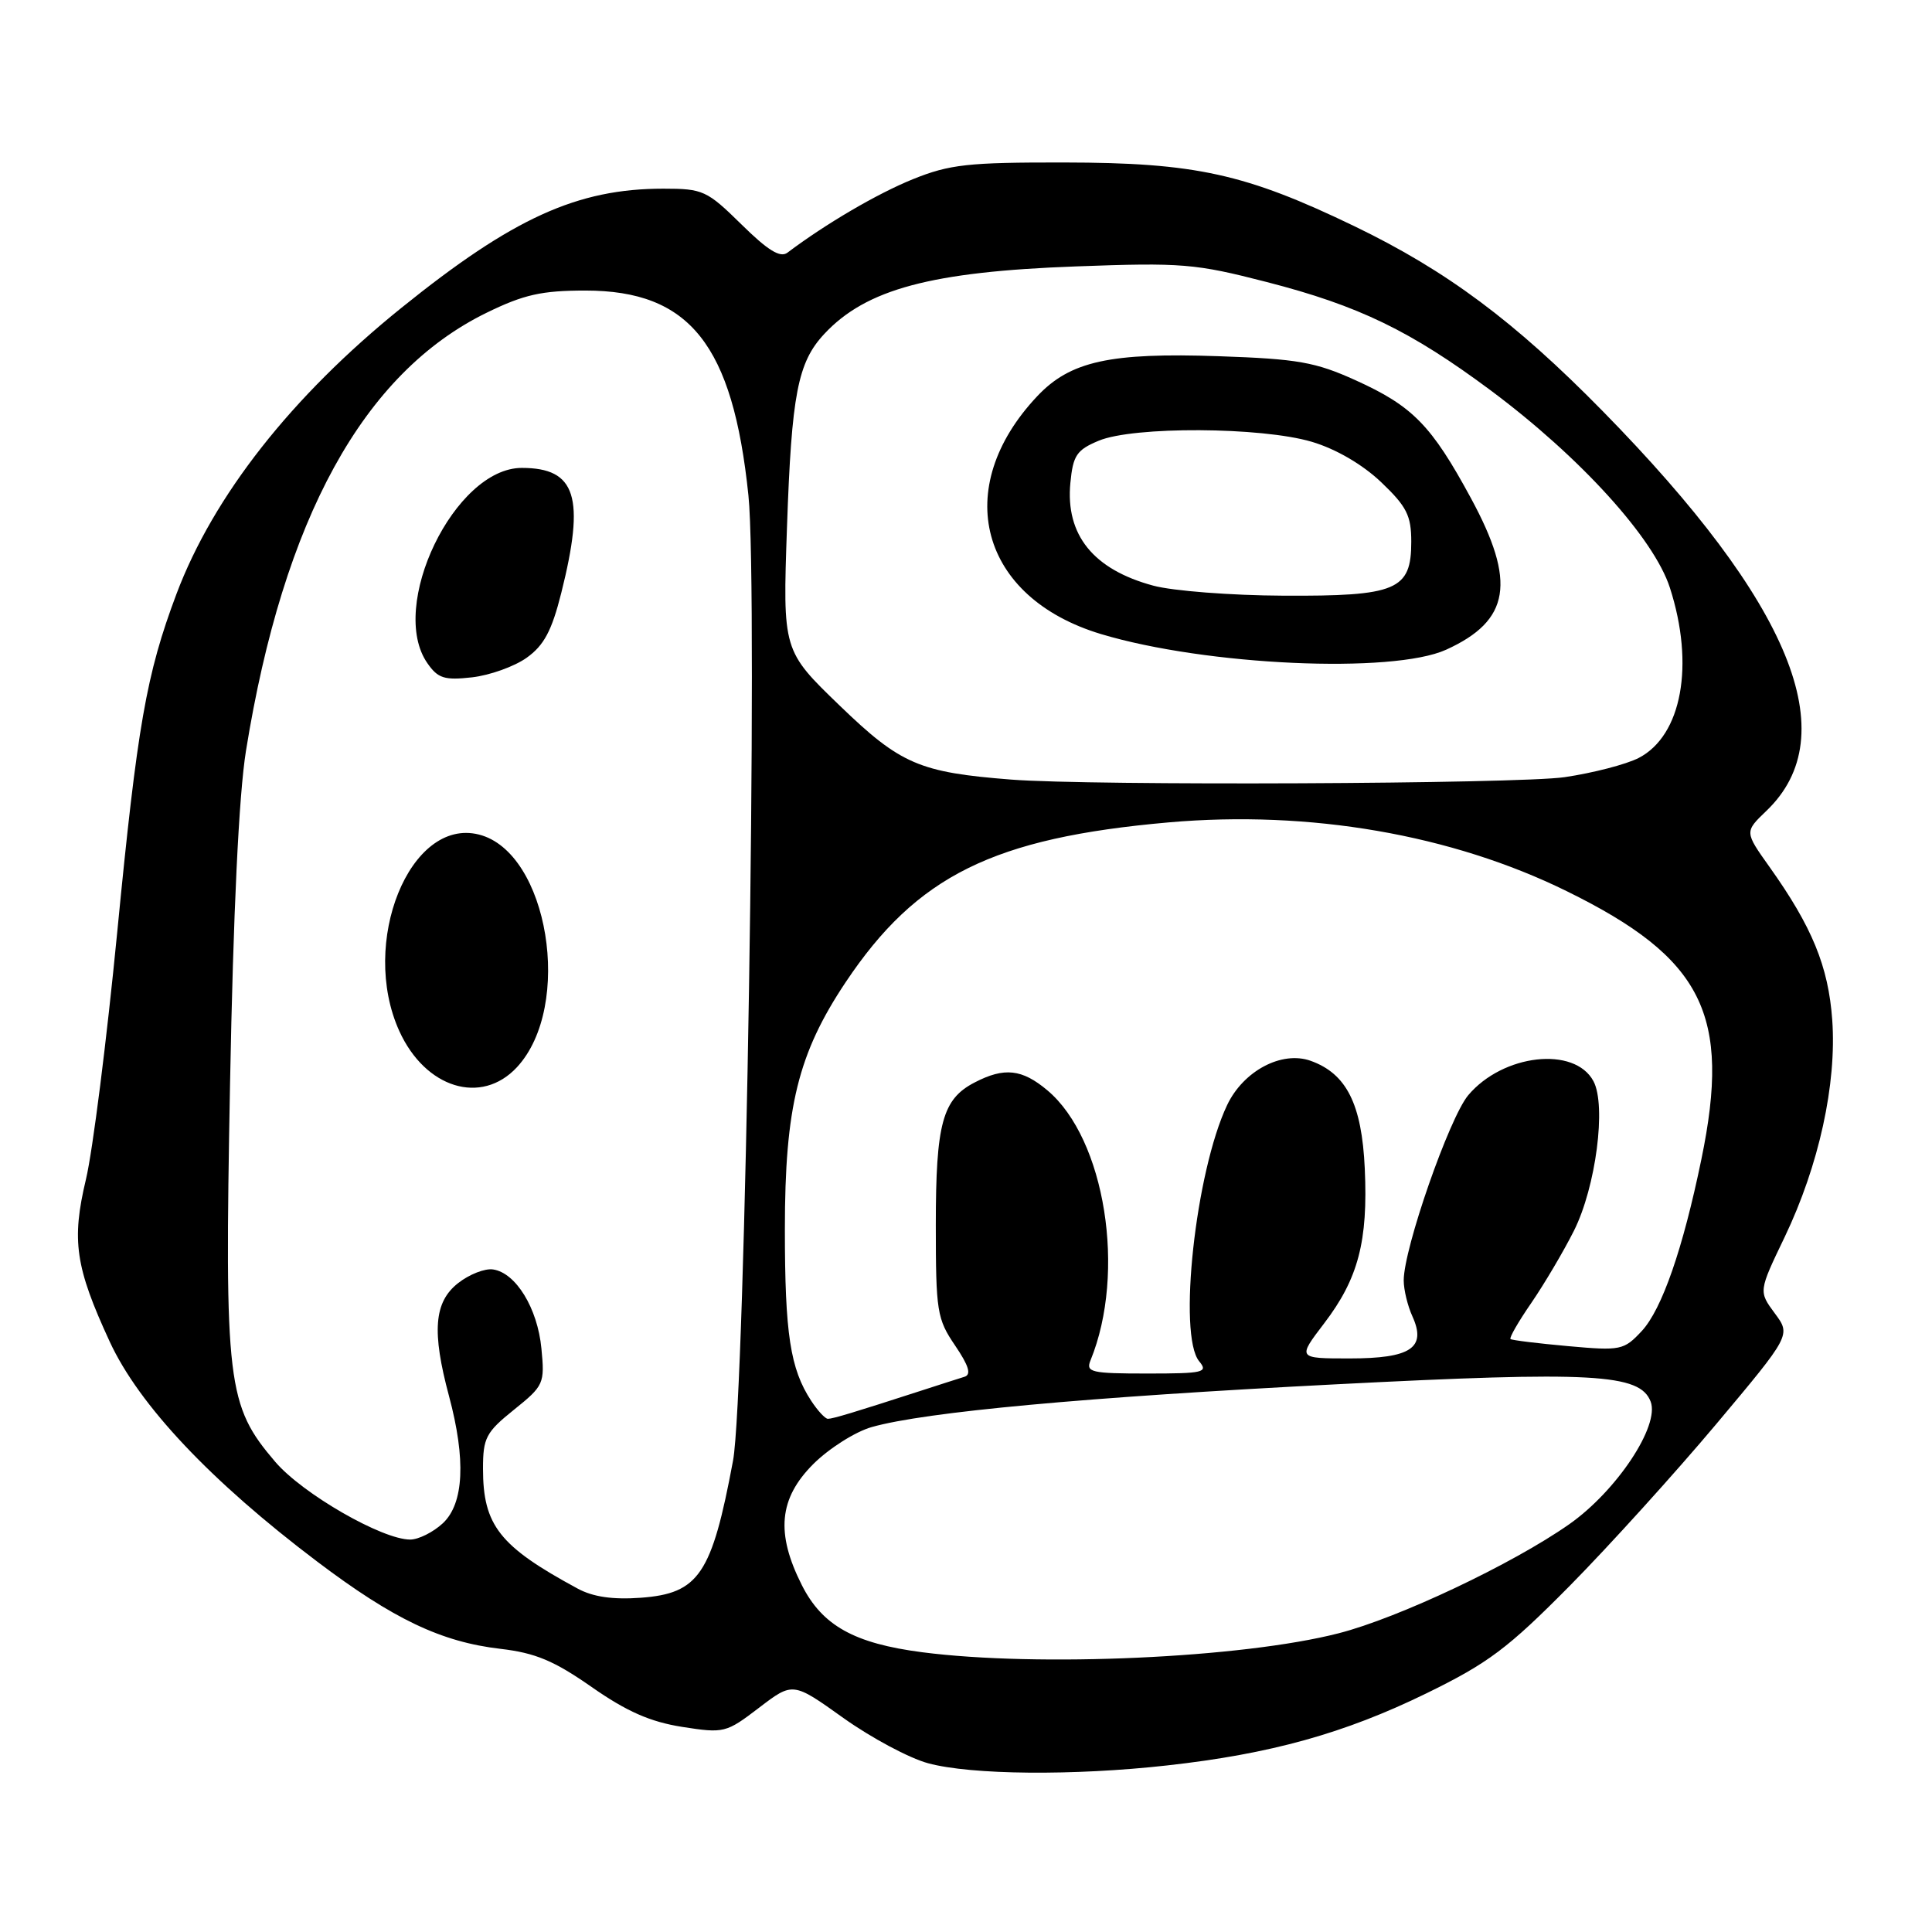 <?xml version="1.0" encoding="UTF-8" standalone="no"?>
<!DOCTYPE svg PUBLIC "-//W3C//DTD SVG 1.1//EN" "http://www.w3.org/Graphics/SVG/1.1/DTD/svg11.dtd" >
<svg xmlns="http://www.w3.org/2000/svg" xmlns:xlink="http://www.w3.org/1999/xlink" version="1.1" viewBox="0 0 256 256">
 <g >
 <path fill="currentColor"
d=" M 154.64 233.93 C 168.35 232.41 178.15 229.68 189.00 224.38 C 197.21 220.37 199.80 218.42 208.01 210.12 C 213.23 204.83 221.96 195.19 227.41 188.70 C 237.31 176.90 237.31 176.90 235.16 174.01 C 233.02 171.11 233.02 171.11 236.48 163.91 C 241.02 154.42 243.39 143.63 242.78 135.13 C 242.27 128.06 240.12 122.81 234.46 114.86 C 231.16 110.22 231.16 110.22 234.06 107.44 C 244.52 97.43 237.36 79.95 212.36 54.47 C 200.69 42.58 191.68 35.87 179.50 29.99 C 165.03 23.01 158.41 21.55 141.00 21.53 C 128.26 21.51 125.83 21.78 120.95 23.75 C 116.24 25.66 109.45 29.63 104.34 33.48 C 103.39 34.20 101.74 33.18 98.24 29.73 C 93.67 25.24 93.15 25.00 87.90 25.00 C 76.49 25.00 67.96 28.88 53.19 40.79 C 38.65 52.51 28.28 65.70 23.38 78.71 C 19.38 89.36 18.20 96.10 15.53 123.55 C 14.14 137.82 12.28 152.54 11.39 156.26 C 9.46 164.37 9.97 167.88 14.54 177.78 C 18.42 186.18 27.93 196.27 42.02 206.91 C 52.13 214.55 58.47 217.57 66.32 218.48 C 70.94 219.02 73.42 220.06 78.40 223.54 C 83.04 226.78 86.15 228.15 90.38 228.82 C 95.94 229.69 96.21 229.62 100.57 226.29 C 105.06 222.86 105.06 222.86 111.75 227.64 C 115.44 230.27 120.49 232.97 122.98 233.64 C 128.70 235.19 142.28 235.31 154.64 233.93 Z  M 122.19 218.93 C 113.18 217.76 108.96 215.40 106.25 210.04 C 102.77 203.15 103.21 198.55 107.77 193.99 C 109.85 191.92 113.33 189.71 115.52 189.09 C 122.64 187.08 143.85 185.13 177.00 183.43 C 211.10 181.68 217.30 182.02 218.72 185.72 C 219.95 188.92 214.21 197.56 207.93 201.97 C 200.40 207.25 185.31 214.39 177.37 216.42 C 164.60 219.70 137.56 220.92 122.19 218.93 Z  M 76.53 210.49 C 66.19 204.90 64.00 202.13 64.00 194.60 C 64.00 190.53 64.39 189.78 68.10 186.80 C 72.07 183.61 72.19 183.33 71.74 178.68 C 71.23 173.35 68.36 168.66 65.34 168.21 C 64.26 168.04 62.17 168.86 60.69 170.03 C 57.51 172.53 57.20 176.44 59.50 185.00 C 61.75 193.40 61.47 199.21 58.69 201.83 C 57.41 203.02 55.46 204.00 54.35 204.00 C 50.63 204.00 40.10 197.94 36.48 193.71 C 30.08 186.22 29.74 183.45 30.48 143.70 C 30.91 120.83 31.65 105.35 32.59 99.50 C 37.56 68.69 48.15 49.41 64.50 41.43 C 69.41 39.03 71.79 38.50 77.57 38.50 C 91.40 38.50 97.10 45.67 99.17 65.64 C 100.47 78.11 98.76 184.81 97.13 193.55 C 94.32 208.61 92.61 211.14 84.92 211.71 C 81.20 211.98 78.57 211.60 76.53 210.49 Z  M 68.50 141.41 C 76.00 133.31 72.66 112.89 63.45 110.58 C 54.32 108.29 47.60 124.91 52.91 136.62 C 56.36 144.21 63.78 146.49 68.50 141.41 Z  M 69.78 87.16 C 72.08 85.52 73.11 83.59 74.37 78.57 C 77.56 65.87 76.34 62.00 69.14 62.00 C 60.24 62.00 51.37 80.37 56.64 87.89 C 58.03 89.89 58.90 90.16 62.55 89.75 C 64.90 89.48 68.15 88.32 69.78 87.16 Z  M 107.49 185.62 C 104.71 181.38 104.00 176.75 104.00 162.86 C 104.00 146.71 105.75 139.60 112.04 130.17 C 121.48 116.03 131.62 111.02 154.86 108.97 C 173.53 107.33 192.36 110.58 207.61 118.09 C 225.66 126.96 229.41 134.43 225.44 153.62 C 222.99 165.50 220.22 173.47 217.55 176.36 C 215.17 178.91 214.78 179.00 207.79 178.37 C 203.78 178.01 200.34 177.59 200.15 177.43 C 199.96 177.27 201.21 175.10 202.93 172.61 C 204.64 170.11 207.18 165.82 208.56 163.07 C 211.46 157.29 212.87 146.49 211.14 143.26 C 208.64 138.59 199.15 139.66 194.55 145.12 C 192.04 148.11 186.00 165.43 186.00 169.66 C 186.00 170.90 186.52 173.04 187.15 174.42 C 189.05 178.60 186.95 180.00 178.83 180.00 C 171.91 180.00 171.91 180.00 175.45 175.36 C 179.98 169.43 181.28 164.48 180.84 154.85 C 180.45 146.29 178.42 142.26 173.66 140.56 C 169.83 139.20 164.75 141.90 162.60 146.43 C 158.41 155.25 156.05 176.94 158.90 180.38 C 160.12 181.85 159.50 182.00 152.02 182.00 C 144.57 182.00 143.85 181.83 144.50 180.25 C 149.26 168.60 146.44 150.91 138.79 144.48 C 135.43 141.65 133.07 141.39 129.15 143.43 C 124.88 145.63 124.00 148.85 124.00 162.31 C 124.00 173.76 124.16 174.77 126.55 178.28 C 128.38 180.98 128.73 182.14 127.80 182.43 C 127.08 182.65 124.47 183.49 122.00 184.29 C 113.17 187.15 110.35 188.00 109.70 188.00 C 109.34 188.00 108.35 186.93 107.49 185.62 Z  M 134.00 103.30 C 121.83 102.35 119.32 101.27 111.29 93.52 C 103.71 86.21 103.71 86.21 104.28 69.85 C 104.89 52.22 105.70 48.02 109.23 44.24 C 114.76 38.31 123.40 36.00 142.59 35.30 C 156.62 34.78 158.38 34.93 167.85 37.37 C 180.05 40.51 186.92 43.84 197.54 51.74 C 209.40 60.58 219.15 71.31 221.27 77.88 C 224.57 88.10 222.85 97.47 217.14 100.43 C 215.47 101.29 211.05 102.43 207.31 102.98 C 201.08 103.88 144.57 104.13 134.00 103.30 Z  M 191.62 86.09 C 200.11 82.23 200.94 77.13 194.90 66.00 C 189.68 56.36 187.18 53.81 179.65 50.40 C 174.29 47.97 171.96 47.56 161.50 47.20 C 147.08 46.70 141.81 47.86 137.44 52.50 C 125.94 64.69 129.84 79.19 145.90 84.02 C 159.82 88.20 184.51 89.31 191.62 86.09 Z  M 152.81 77.60 C 144.87 75.46 141.17 70.88 141.83 63.99 C 142.18 60.34 142.66 59.62 145.58 58.40 C 150.20 56.47 167.14 56.56 173.82 58.54 C 177.02 59.49 180.52 61.53 183.00 63.88 C 186.40 67.12 187.00 68.31 187.00 71.79 C 187.00 78.20 185.07 79.01 170.03 78.93 C 163.14 78.90 155.39 78.30 152.81 77.60 Z "/>
</g>
</svg>